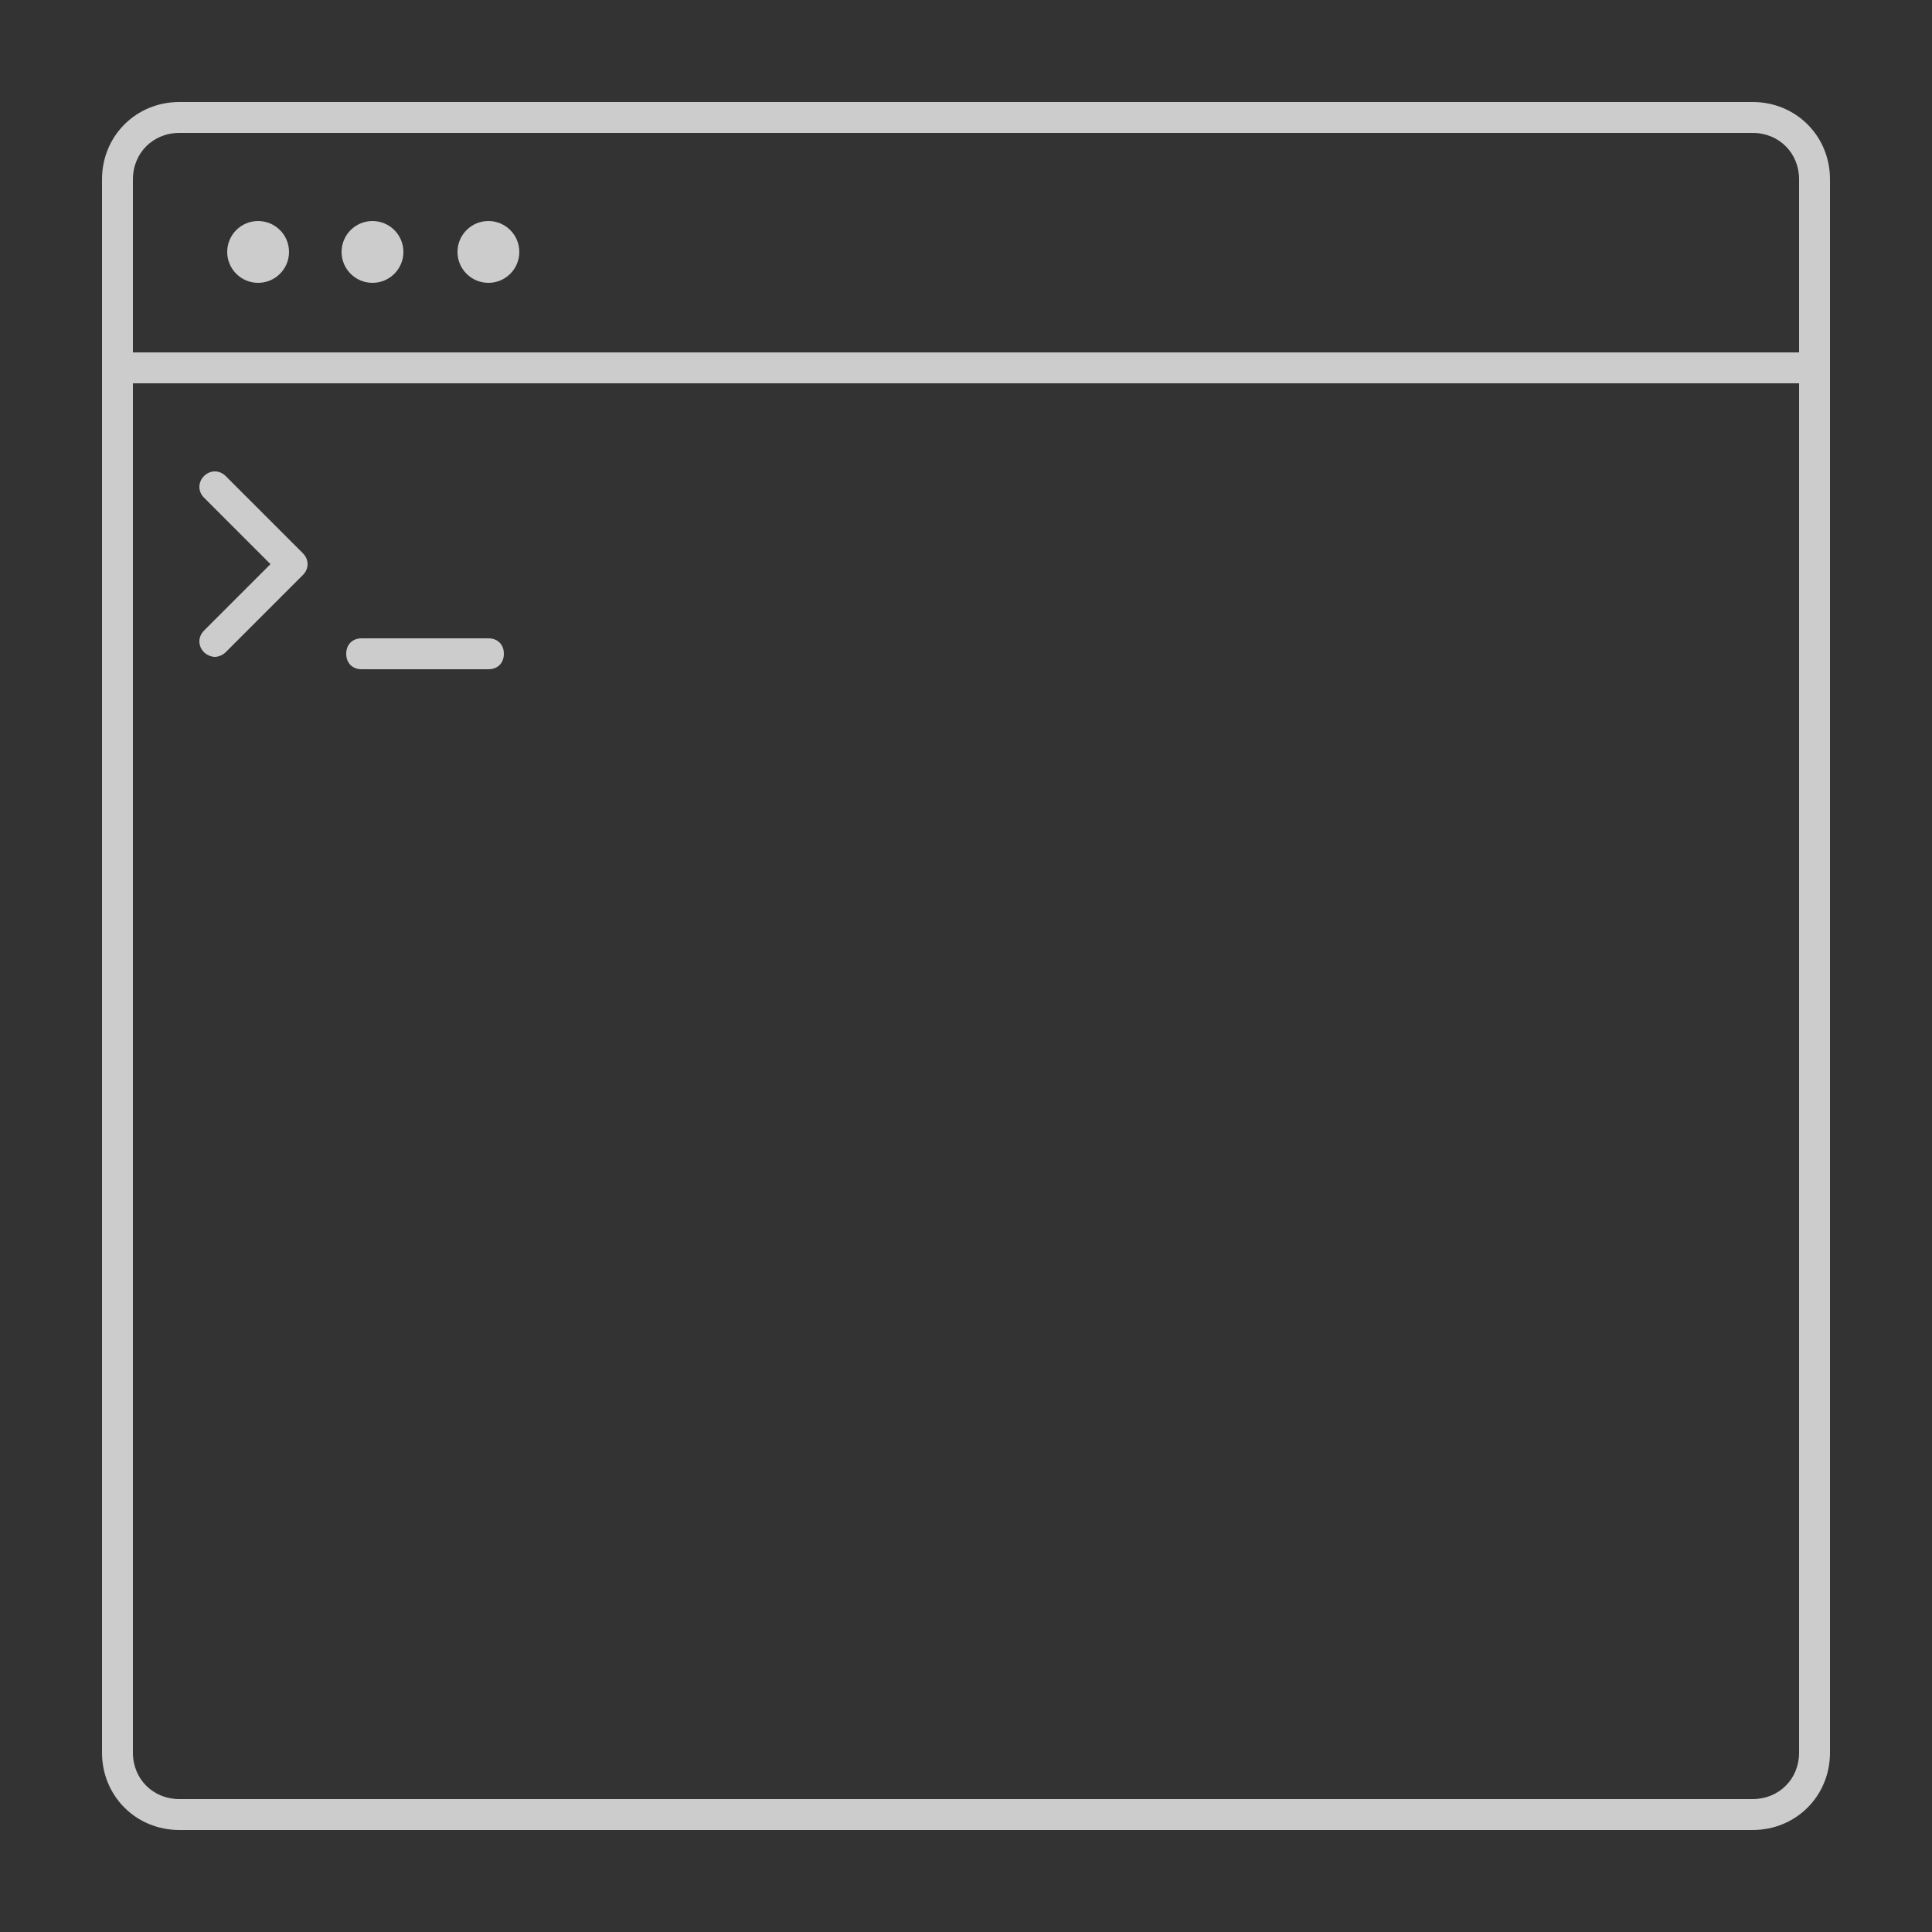 <?xml version="1.0" encoding="utf-8"?>
<!-- Generator: Adobe Illustrator 24.0.2, SVG Export Plug-In . SVG Version: 6.00 Build 0)  -->
<svg version="1.1" id="Ebene_1" xmlns="http://www.w3.org/2000/svg" xmlns:xlink="http://www.w3.org/1999/xlink" x="0px" y="0px"
	 width="125px" height="125px" viewBox="0 0 125 125" style="enable-background:new 0 0 125 125;" xml:space="preserve">
<rect x="0" y="0" width="125" height="125" fill="#333333" stroke="none"/>
<style type="text/css">
	.st0{opacity:0.75;}
	.st1{fill:#FFFFFF;}
</style>
<g class="st0">
	<path class="st1" d="M113.4,6.6H11.6c-2.8,0-5,2.2-5,5v101.8c0,2.8,2.2,5,5,5h101.8c2.8,0,5-2.2,5-5V11.6
		C118.4,8.8,116.2,6.6,113.4,6.6z M11.6,8.6h101.8c1.7,0,3,1.3,3,3v11.2H8.6V11.6C8.6,9.9,9.9,8.6,11.6,8.6z M113.4,116.4H11.6
		c-1.7,0-3-1.3-3-3V24.8h107.8v88.6C116.4,115.1,115.1,116.4,113.4,116.4z"/>
	<circle class="st1" cx="16.7" cy="16.3" r="2"/>
	<circle class="st1" cx="24.1" cy="16.3" r="2"/>
	<circle class="st1" cx="31.6" cy="16.3" r="2"/>
	<path class="st1" d="M14.6,30.8c-0.4-0.4-1-0.4-1.4,0s-0.4,1,0,1.4l4.3,4.3l-4.3,4.3c-0.4,0.4-0.4,1,0,1.4c0.2,0.2,0.5,0.3,0.7,0.3
		s0.5-0.1,0.7-0.3l5-5c0.4-0.4,0.4-1,0-1.4L14.6,30.8z"/>
	<path class="st1" d="M31.6,41.3h-8.2c-0.6,0-1,0.4-1,1s0.4,1,1,1h8.2c0.6,0,1-0.4,1-1S32.2,41.3,31.6,41.3z"/>
</g>
</svg>
